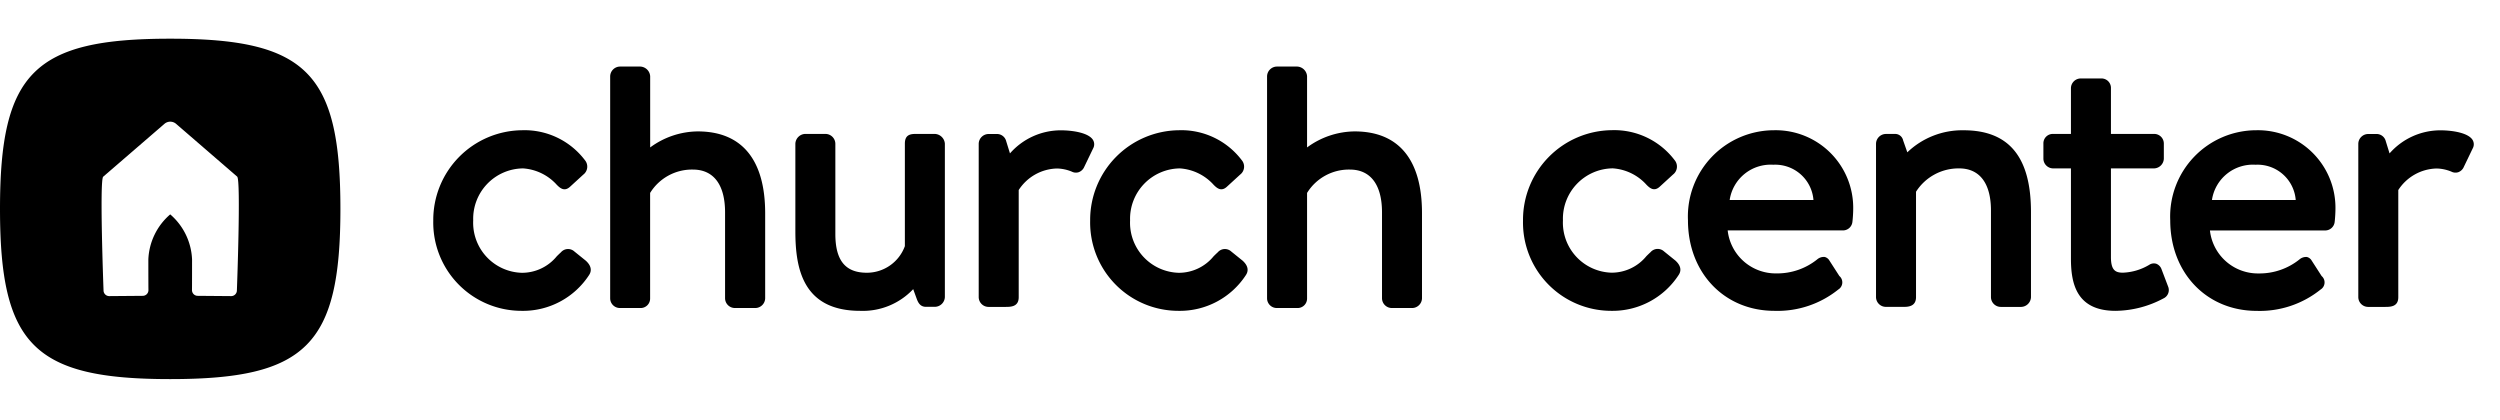 <svg xmlns="http://www.w3.org/2000/svg" viewBox="0 0 190.614 32">
  <title>church-center-badge</title>
  <g id="New">
    <g>
      <path d="M12.978,2.95C2.6,2.95,0,5.545,0,15.927S2.6,28.905,12.978,28.905s12.977-2.6,12.977-12.978S23.36,2.95,12.978,2.95Zm5.084,19.187a.436.436,0,0,1-.431.44l-2.552-.021a.435.435,0,0,1-.441-.43s.006-.3.006-2.343a4.79,4.79,0,0,0-1.666-3.438,4.787,4.787,0,0,0-1.667,3.438c0,2.039.007,2.343.007,2.343a.435.435,0,0,1-.441.43l-2.553.021a.435.435,0,0,1-.43-.44s-.316-8.413-.026-8.664h0l4.668-4.029a.681.681,0,0,1,.892,0l4.663,4.029h-.005C18.377,13.749,18.062,22.137,18.062,22.137Z"/>
      <g>
        <path d="M39.768,23.7a6.732,6.732,0,0,1-6.733-6.874A6.84,6.84,0,0,1,39.8,9.93a5.777,5.777,0,0,1,4.8,2.287.763.763,0,0,1-.125,1.095l-1.008.923c-.448.415-.788.081-1.011-.141A3.8,3.8,0,0,0,39.88,12.84a3.841,3.841,0,0,0-3.8,3.963A3.818,3.818,0,0,0,39.8,20.8a3.426,3.426,0,0,0,2.653-1.261c.107-.105.21-.207.314-.3a.716.716,0,0,1,1.031-.061l.868.7c.5.457.413.844.25,1.09A6.009,6.009,0,0,1,39.768,23.7Z"/>
        <path d="M65.583,23.7c-4.379,0-4.94-3.239-4.94-6.061V10.952a.779.779,0,0,1,.74-.741h1.568a.76.76,0,0,1,.741.741V17.84c0,2.016.761,2.955,2.4,2.955a3.087,3.087,0,0,0,2.9-2.027l0-7.816c0-.684.421-.741.853-.741h1.429a.8.8,0,0,1,.768.741v11.7a.775.775,0,0,1-.768.742H70.6c-.424,0-.59-.3-.706-.615l-.267-.734A5.268,5.268,0,0,1,65.583,23.7Z"/>
        <path d="M76.651,23.4H75.363a.752.752,0,0,1-.741-.742v-11.7a.761.761,0,0,1,.741-.741h.672a.721.721,0,0,1,.682.546l.289.933a5.158,5.158,0,0,1,3.873-1.76c.921,0,2.116.191,2.453.727a.647.647,0,0,1,.012.657l-.673,1.4a.741.741,0,0,1-.421.408.682.682,0,0,1-.531-.042,3.123,3.123,0,0,0-1.12-.239,3.576,3.576,0,0,0-2.927,1.642v8.173C77.672,23.4,77.058,23.4,76.651,23.4Z"/>
        <path d="M89.853,23.7A6.732,6.732,0,0,1,83.12,16.83a6.84,6.84,0,0,1,6.761-6.9,5.777,5.777,0,0,1,4.8,2.287.763.763,0,0,1-.125,1.095l-1.008.923c-.448.415-.788.081-1.011-.141a3.8,3.8,0,0,0-2.573-1.254,3.841,3.841,0,0,0-3.8,3.963A3.818,3.818,0,0,0,89.881,20.8a3.426,3.426,0,0,0,2.653-1.261c.107-.105.21-.207.314-.3a.716.716,0,0,1,1.031-.061l.868.7c.5.457.413.844.25,1.09A6.009,6.009,0,0,1,89.853,23.7Z"/>
        <path d="M122.855,23.7a6.732,6.732,0,0,1-6.732-6.874,6.84,6.84,0,0,1,6.761-6.9,5.777,5.777,0,0,1,4.8,2.287.763.763,0,0,1-.125,1.095l-1.008.923c-.448.415-.788.081-1.011-.141a3.8,3.8,0,0,0-2.573-1.254,3.841,3.841,0,0,0-3.8,3.963,3.818,3.818,0,0,0,3.711,3.992,3.428,3.428,0,0,0,2.653-1.261c.107-.105.21-.207.314-.3a.716.716,0,0,1,1.031-.061l.868.7c.5.457.413.844.25,1.09A6.01,6.01,0,0,1,122.855,23.7Z"/>
        <path d="M135.265,9.93A6.577,6.577,0,0,0,128.7,16.8c0,4,2.773,6.9,6.593,6.9a7.39,7.39,0,0,0,4.869-1.626.637.637,0,0,0,.081-1.03l-.758-1.177a.577.577,0,0,0-.366-.276.777.777,0,0,0-.566.187,4.867,4.867,0,0,1-3.092,1.068,3.682,3.682,0,0,1-3.733-3.277h8.8a.728.728,0,0,0,.712-.67c.03-.231.058-.683.058-.912A5.915,5.915,0,0,0,135.265,9.93Zm-3.385,5.32a3.157,3.157,0,0,1,3.328-2.689,2.921,2.921,0,0,1,3.06,2.689Z"/>
        <path d="M154.111,23.4h-1.568a.752.752,0,0,1-.741-.742V16.047c0-2.068-.861-3.207-2.423-3.207a3.841,3.841,0,0,0-3.291,1.779v8.036c0,.5-.288.742-.881.742h-1.428a.752.752,0,0,1-.741-.742v-11.7a.761.761,0,0,1,.741-.741h.672a.62.62,0,0,1,.654.489l.32.911a6.049,6.049,0,0,1,4.29-1.681c3.457,0,5.138,2.038,5.138,6.229v6.5A.772.772,0,0,1,154.111,23.4Z"/>
        <path d="M161.3,23.7c-3.014,0-3.4-2.132-3.4-3.989V12.84h-1.359a.751.751,0,0,1-.741-.74V10.952a.717.717,0,0,1,.741-.741H157.9V6.724a.752.752,0,0,1,.742-.742h1.595a.72.72,0,0,1,.713.742v3.487h3.291a.734.734,0,0,1,.742.741V12.1a.771.771,0,0,1-.742.74h-3.291V19.6c0,1,.334,1.191.911,1.191a4.214,4.214,0,0,0,2.009-.6.636.636,0,0,1,.539-.08.694.694,0,0,1,.4.422l.5,1.316a.7.7,0,0,1-.36.906A7.875,7.875,0,0,1,161.3,23.7Z"/>
        <path d="M172.036,9.93a6.577,6.577,0,0,0-6.565,6.873c0,4,2.772,6.9,6.593,6.9a7.4,7.4,0,0,0,4.869-1.626.638.638,0,0,0,.081-1.03l-.758-1.177a.582.582,0,0,0-.366-.276.778.778,0,0,0-.567.187,4.867,4.867,0,0,1-3.092,1.068,3.682,3.682,0,0,1-3.733-3.277h8.8a.729.729,0,0,0,.712-.67c.029-.231.057-.683.057-.912A5.914,5.914,0,0,0,172.036,9.93Zm-3.385,5.32a3.157,3.157,0,0,1,3.329-2.689,2.92,2.92,0,0,1,3.059,2.689Z"/>
        <path d="M181.839,23.4h-1.288a.751.751,0,0,1-.741-.742v-11.7a.76.76,0,0,1,.741-.741h.672a.72.72,0,0,1,.681.546l.289.933a5.16,5.16,0,0,1,3.873-1.76c.921,0,2.117.191,2.454.727a.645.645,0,0,1,.011.657l-.673,1.4a.739.739,0,0,1-.42.408.684.684,0,0,1-.532-.042,3.118,3.118,0,0,0-1.12-.239,3.579,3.579,0,0,0-2.927,1.642v8.173C182.859,23.4,182.245,23.4,181.839,23.4Z"/>
        <path d="M53.2,10.019a6.2,6.2,0,0,0-3.627,1.223V5.815a.791.791,0,0,0-.741-.74H47.264a.761.761,0,0,0-.741.74V22.744a.742.742,0,0,0,.741.741H48.8a.723.723,0,0,0,.769-.741V14.71a3.752,3.752,0,0,1,3.262-1.781c1.582,0,2.452,1.159,2.452,3.263v6.552a.751.751,0,0,0,.741.741H57.6a.76.76,0,0,0,.741-.741v-6.5C58.336,12.173,56.56,10.019,53.2,10.019Z"/>
        <path d="M103.285,10.019a6.2,6.2,0,0,0-3.627,1.223V5.815a.791.791,0,0,0-.741-.74H97.349a.761.761,0,0,0-.741.74V22.744a.742.742,0,0,0,.741.741h1.54a.723.723,0,0,0,.769-.741V14.71a3.752,3.752,0,0,1,3.262-1.781c1.581,0,2.452,1.159,2.452,3.263v6.552a.751.751,0,0,0,.741.741h1.567a.76.76,0,0,0,.741-.741v-6.5C108.421,12.173,106.645,10.019,103.285,10.019Z"/>
      </g>
    </g>
  </g>
</svg>
